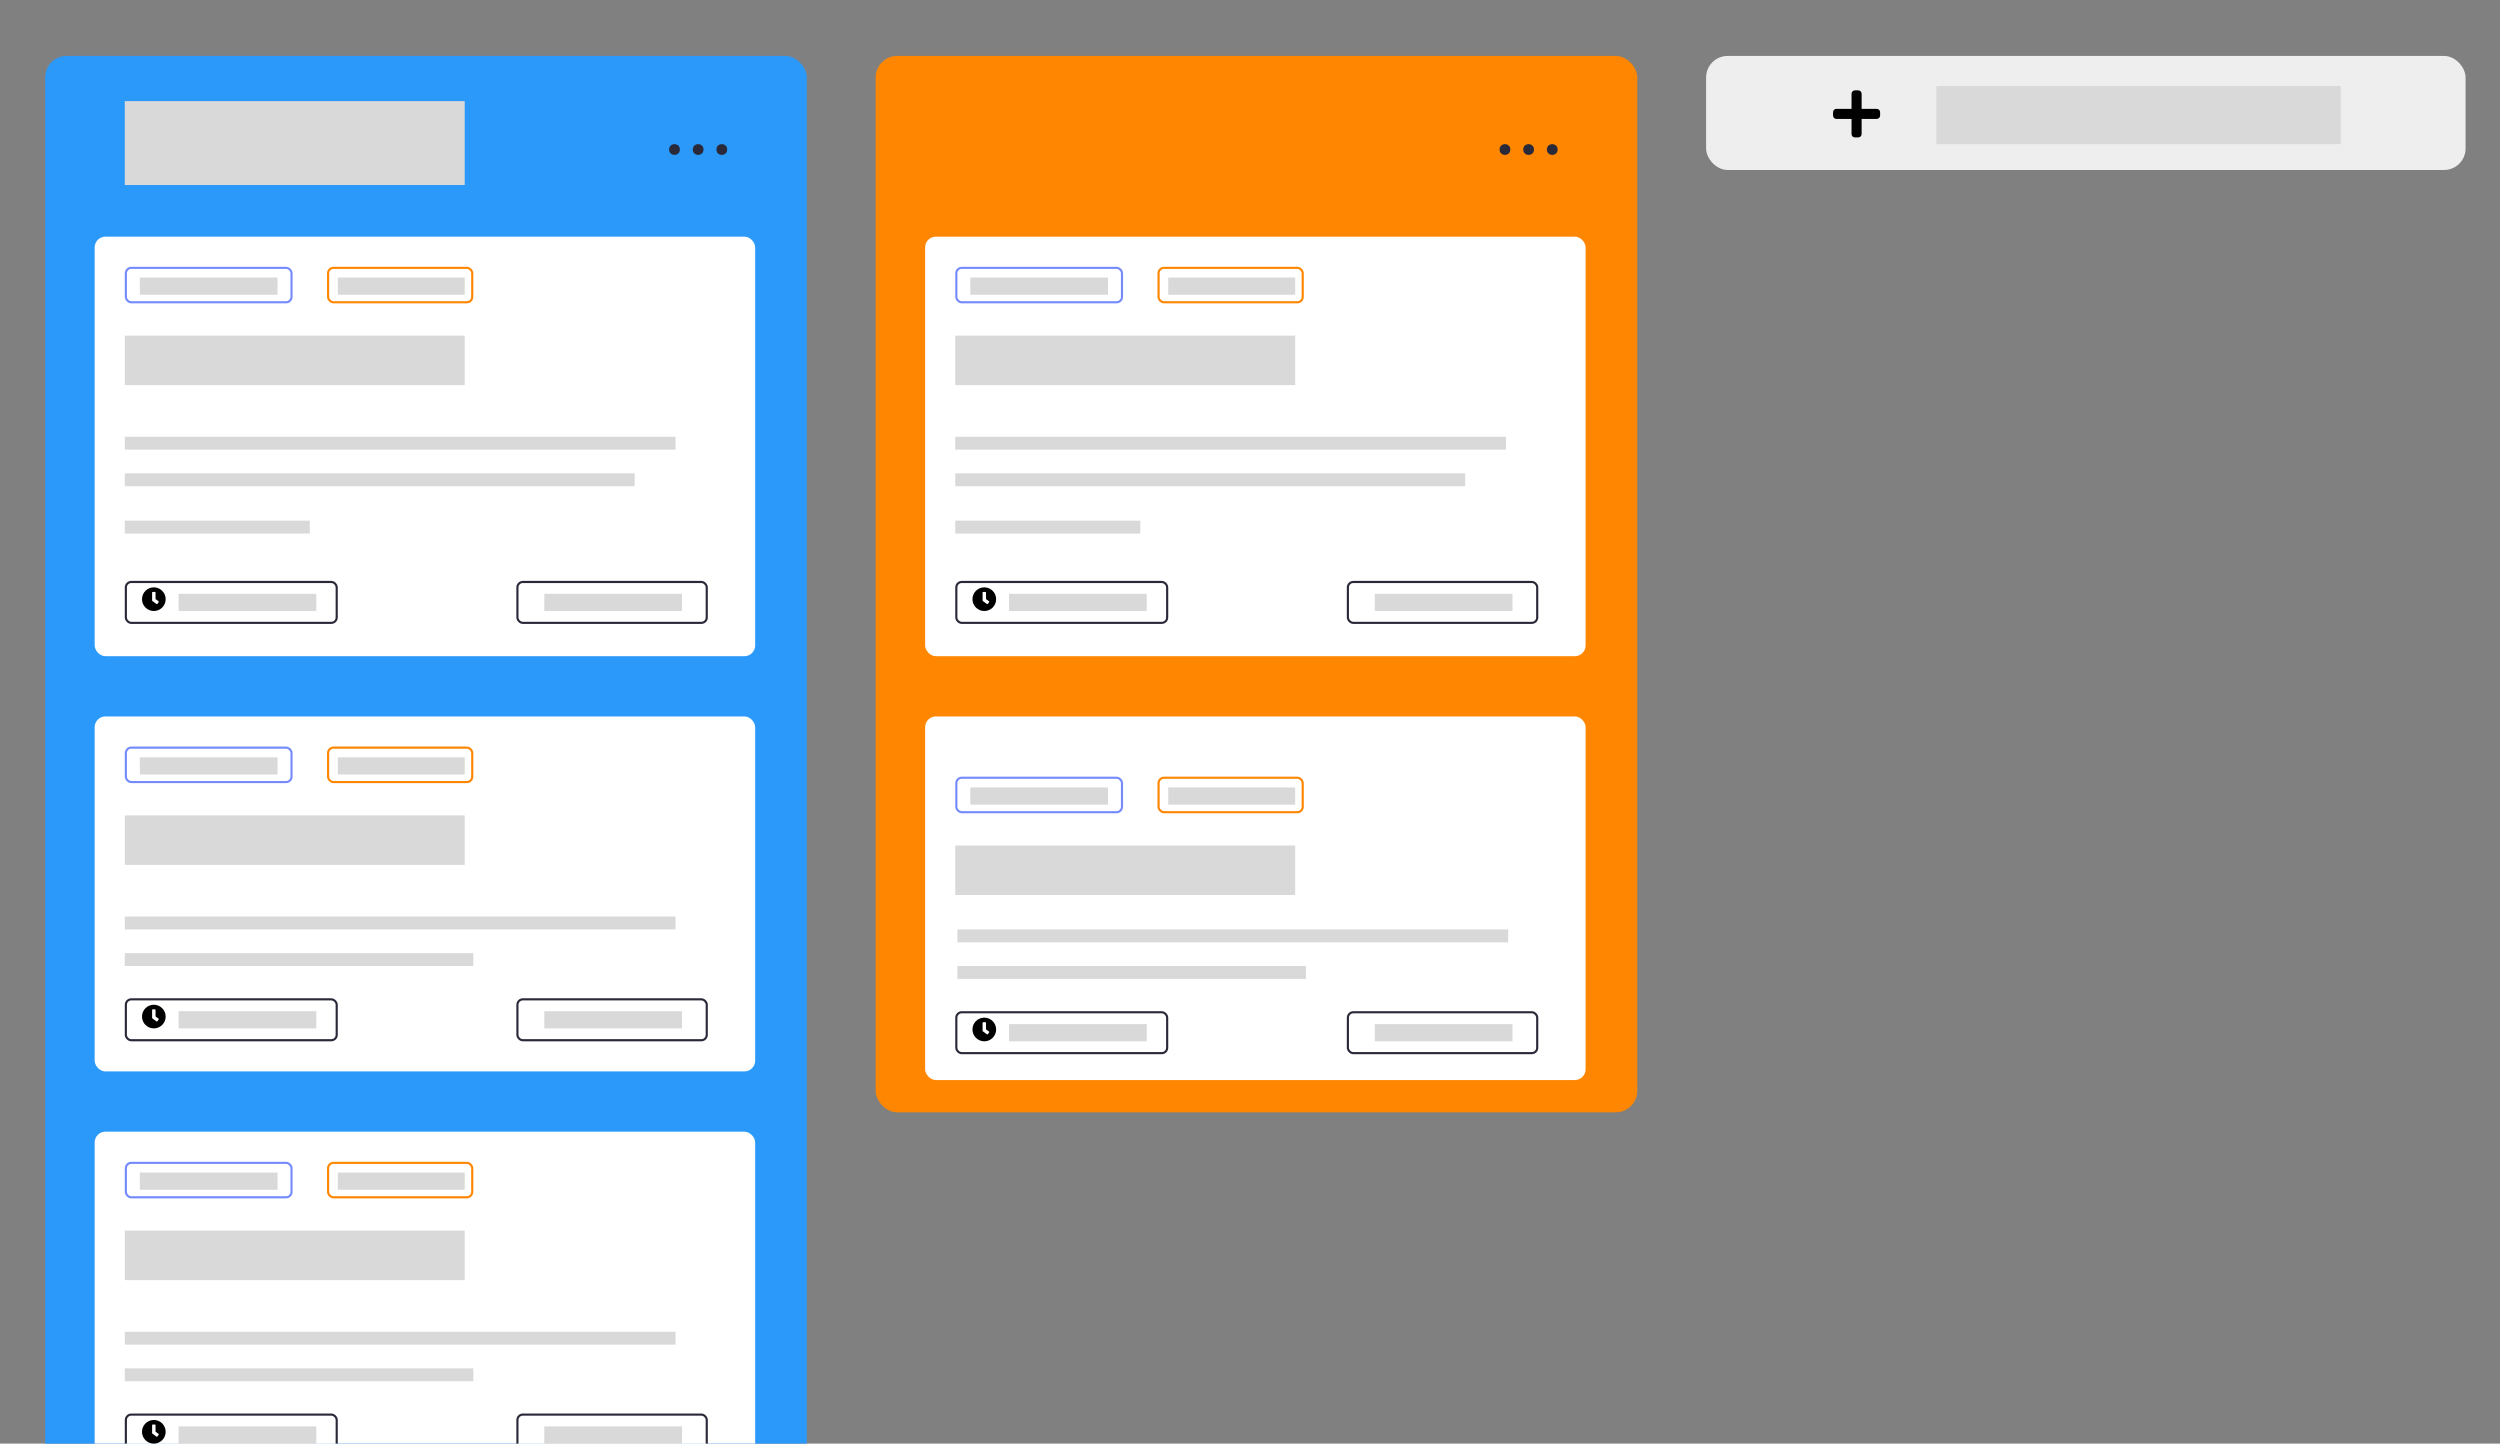 <svg width="1162" height="671" viewBox="0 0 1162 671" fill="none" xmlns="http://www.w3.org/2000/svg">
<rect x="0" y="0" width="1162" height="671" fill="#808080" stroke="none"/>
<g clip-path="url(#clip0_153_236)">
<rect x="793" y="26" width="353" height="53" rx="10" fill="#EEEEEE"/>
<path d="M902.83 61H900.614L907.023 43.545H909.205L915.614 61H913.398L908.182 46.307H908.045L902.83 61ZM903.648 54.182H912.58V56.057H903.648V54.182ZM918.06 47.909H920.071V61.955C920.071 62.761 919.932 63.46 919.653 64.051C919.381 64.642 918.966 65.099 918.409 65.423C917.858 65.747 917.162 65.909 916.321 65.909C916.253 65.909 916.185 65.909 916.116 65.909C916.048 65.909 915.98 65.909 915.912 65.909V64.034C915.98 64.034 916.043 64.034 916.099 64.034C916.156 64.034 916.219 64.034 916.287 64.034C916.901 64.034 917.349 63.852 917.634 63.489C917.918 63.131 918.06 62.619 918.06 61.955V47.909ZM919.048 45.727C918.656 45.727 918.318 45.594 918.034 45.327C917.756 45.06 917.616 44.739 917.616 44.364C917.616 43.989 917.756 43.668 918.034 43.401C918.318 43.133 918.656 43 919.048 43C919.44 43 919.776 43.133 920.054 43.401C920.338 43.668 920.48 43.989 920.48 44.364C920.48 44.739 920.338 45.06 920.054 45.327C919.776 45.594 919.44 45.727 919.048 45.727ZM929.073 61.273C927.891 61.273 926.854 60.992 925.962 60.429C925.076 59.867 924.383 59.08 923.883 58.068C923.388 57.057 923.141 55.875 923.141 54.523C923.141 53.159 923.388 51.969 923.883 50.952C924.383 49.935 925.076 49.145 925.962 48.582C926.854 48.02 927.891 47.739 929.073 47.739C930.255 47.739 931.289 48.02 932.175 48.582C933.067 49.145 933.761 49.935 934.255 50.952C934.755 51.969 935.005 53.159 935.005 54.523C935.005 55.875 934.755 57.057 934.255 58.068C933.761 59.08 933.067 59.867 932.175 60.429C931.289 60.992 930.255 61.273 929.073 61.273ZM929.073 59.466C929.971 59.466 930.71 59.236 931.289 58.776C931.869 58.315 932.298 57.71 932.576 56.96C932.854 56.21 932.994 55.398 932.994 54.523C932.994 53.648 932.854 52.832 932.576 52.077C932.298 51.321 931.869 50.71 931.289 50.244C930.71 49.778 929.971 49.545 929.073 49.545C928.175 49.545 927.437 49.778 926.857 50.244C926.278 50.71 925.849 51.321 925.57 52.077C925.292 52.832 925.153 53.648 925.153 54.523C925.153 55.398 925.292 56.21 925.57 56.96C925.849 57.71 926.278 58.315 926.857 58.776C927.437 59.236 928.175 59.466 929.073 59.466ZM946.325 55.648V47.909H948.337V61H946.325V58.784H946.189C945.882 59.449 945.405 60.014 944.757 60.48C944.109 60.94 943.291 61.17 942.303 61.17C941.484 61.17 940.757 60.992 940.121 60.633C939.484 60.27 938.984 59.724 938.621 58.997C938.257 58.264 938.075 57.341 938.075 56.227V47.909H940.087V56.091C940.087 57.045 940.354 57.807 940.888 58.375C941.428 58.943 942.115 59.227 942.95 59.227C943.45 59.227 943.959 59.099 944.476 58.844C944.999 58.588 945.436 58.196 945.788 57.668C946.146 57.139 946.325 56.466 946.325 55.648ZM957.714 47.909V49.614H950.93V47.909H957.714ZM952.907 44.773H954.918V57.25C954.918 57.818 955.001 58.244 955.165 58.528C955.336 58.807 955.552 58.994 955.813 59.091C956.08 59.182 956.362 59.227 956.657 59.227C956.879 59.227 957.06 59.216 957.202 59.193C957.344 59.165 957.458 59.142 957.543 59.125L957.952 60.932C957.816 60.983 957.626 61.034 957.381 61.085C957.137 61.142 956.827 61.17 956.452 61.17C955.884 61.17 955.327 61.048 954.782 60.804C954.242 60.56 953.793 60.188 953.435 59.688C953.083 59.188 952.907 58.557 952.907 57.795V44.773ZM966.087 61.273C964.826 61.273 963.738 60.994 962.823 60.438C961.914 59.875 961.212 59.091 960.718 58.085C960.229 57.074 959.985 55.898 959.985 54.557C959.985 53.216 960.229 52.034 960.718 51.011C961.212 49.983 961.9 49.182 962.781 48.608C963.667 48.028 964.701 47.739 965.883 47.739C966.565 47.739 967.238 47.852 967.903 48.08C968.567 48.307 969.173 48.676 969.718 49.188C970.263 49.693 970.698 50.364 971.022 51.199C971.346 52.034 971.508 53.062 971.508 54.284V55.136H961.417V53.398H969.462C969.462 52.659 969.315 52 969.019 51.42C968.729 50.841 968.315 50.383 967.775 50.048C967.241 49.713 966.61 49.545 965.883 49.545C965.082 49.545 964.388 49.744 963.803 50.142C963.224 50.534 962.778 51.045 962.465 51.676C962.153 52.307 961.996 52.983 961.996 53.705V54.864C961.996 55.852 962.167 56.69 962.508 57.378C962.854 58.06 963.335 58.58 963.948 58.938C964.562 59.29 965.275 59.466 966.087 59.466C966.616 59.466 967.093 59.392 967.519 59.244C967.951 59.091 968.323 58.864 968.636 58.562C968.948 58.256 969.19 57.875 969.36 57.42L971.303 57.966C971.099 58.625 970.755 59.205 970.272 59.705C969.789 60.199 969.192 60.585 968.482 60.864C967.772 61.136 966.974 61.273 966.087 61.273ZM974.192 61V59.466L981.624 49.92V49.784H974.431V47.909H984.215V49.511L976.988 58.989V59.125H984.454V61H974.192ZM1002.55 55.648V47.909H1004.56V61H1002.55V58.784H1002.42C1002.11 59.449 1001.63 60.014 1000.98 60.48C1000.34 60.94 999.518 61.17 998.529 61.17C997.711 61.17 996.984 60.992 996.347 60.633C995.711 60.27 995.211 59.724 994.847 58.997C994.484 58.264 994.302 57.341 994.302 56.227V47.909H996.313V56.091C996.313 57.045 996.58 57.807 997.114 58.375C997.654 58.943 998.342 59.227 999.177 59.227C999.677 59.227 1000.19 59.099 1000.7 58.844C1001.23 58.588 1001.66 58.196 1002.01 57.668C1002.37 57.139 1002.55 56.466 1002.55 55.648ZM1010.26 53.125V61H1008.25V47.909H1010.19V49.955H1010.36C1010.67 49.29 1011.13 48.756 1011.76 48.352C1012.38 47.943 1013.19 47.739 1014.18 47.739C1015.07 47.739 1015.84 47.92 1016.51 48.284C1017.17 48.642 1017.69 49.188 1018.06 49.92C1018.43 50.648 1018.61 51.568 1018.61 52.682V61H1016.6V52.818C1016.6 51.79 1016.33 50.989 1015.8 50.415C1015.26 49.835 1014.53 49.545 1013.6 49.545C1012.96 49.545 1012.38 49.685 1011.88 49.963C1011.38 50.242 1010.98 50.648 1010.69 51.182C1010.4 51.716 1010.26 52.364 1010.26 53.125ZM1027.77 61.273C1026.51 61.273 1025.43 60.994 1024.51 60.438C1023.6 59.875 1022.9 59.091 1022.41 58.085C1021.92 57.074 1021.67 55.898 1021.67 54.557C1021.67 53.216 1021.92 52.034 1022.41 51.011C1022.9 49.983 1023.59 49.182 1024.47 48.608C1025.35 48.028 1026.39 47.739 1027.57 47.739C1028.25 47.739 1028.93 47.852 1029.59 48.08C1030.25 48.307 1030.86 48.676 1031.41 49.188C1031.95 49.693 1032.39 50.364 1032.71 51.199C1033.03 52.034 1033.2 53.062 1033.2 54.284V55.136H1023.1V53.398H1031.15C1031.15 52.659 1031 52 1030.71 51.42C1030.42 50.841 1030 50.383 1029.46 50.048C1028.93 49.713 1028.3 49.545 1027.57 49.545C1026.77 49.545 1026.08 49.744 1025.49 50.142C1024.91 50.534 1024.47 51.045 1024.15 51.676C1023.84 52.307 1023.68 52.983 1023.68 53.705V54.864C1023.68 55.852 1023.85 56.69 1024.2 57.378C1024.54 58.06 1025.02 58.58 1025.64 58.938C1026.25 59.29 1026.96 59.466 1027.77 59.466C1028.3 59.466 1028.78 59.392 1029.21 59.244C1029.64 59.091 1030.01 58.864 1030.32 58.562C1030.64 58.256 1030.88 57.875 1031.05 57.42L1032.99 57.966C1032.79 58.625 1032.44 59.205 1031.96 59.705C1031.48 60.199 1030.88 60.585 1030.17 60.864C1029.46 61.136 1028.66 61.273 1027.77 61.273ZM1045.02 43.545V61H1043V43.545H1045.02ZM1048.7 61V47.909H1050.71V61H1048.7ZM1049.72 45.727C1049.33 45.727 1048.99 45.594 1048.71 45.327C1048.43 45.06 1048.29 44.739 1048.29 44.364C1048.29 43.989 1048.43 43.668 1048.71 43.401C1048.99 43.133 1049.33 43 1049.72 43C1050.12 43 1050.45 43.133 1050.73 43.401C1051.01 43.668 1051.15 43.989 1051.15 44.364C1051.15 44.739 1051.01 45.06 1050.73 45.327C1050.45 45.594 1050.12 45.727 1049.72 45.727ZM1063.67 50.841L1061.86 51.352C1061.75 51.051 1061.58 50.758 1061.36 50.474C1061.14 50.185 1060.85 49.946 1060.47 49.758C1060.1 49.571 1059.62 49.477 1059.03 49.477C1058.23 49.477 1057.56 49.662 1057.03 50.031C1056.5 50.395 1056.24 50.858 1056.24 51.42C1056.24 51.92 1056.42 52.315 1056.78 52.605C1057.15 52.895 1057.71 53.136 1058.49 53.33L1060.43 53.807C1061.6 54.091 1062.47 54.526 1063.05 55.111C1063.62 55.69 1063.91 56.438 1063.91 57.352C1063.91 58.102 1063.69 58.773 1063.26 59.364C1062.83 59.955 1062.24 60.42 1061.47 60.761C1060.7 61.102 1059.81 61.273 1058.79 61.273C1057.46 61.273 1056.35 60.983 1055.48 60.403C1054.6 59.824 1054.05 58.977 1053.82 57.864L1055.73 57.386C1055.91 58.091 1056.25 58.619 1056.76 58.972C1057.27 59.324 1057.94 59.5 1058.76 59.5C1059.7 59.5 1060.44 59.301 1060.99 58.903C1061.55 58.5 1061.83 58.017 1061.83 57.455C1061.83 57 1061.67 56.619 1061.35 56.312C1061.03 56 1060.54 55.767 1059.88 55.614L1057.7 55.102C1056.5 54.818 1055.62 54.378 1055.06 53.781C1054.5 53.179 1054.23 52.426 1054.23 51.523C1054.23 50.784 1054.43 50.131 1054.85 49.562C1055.27 48.994 1055.84 48.548 1056.56 48.224C1057.29 47.901 1058.11 47.739 1059.03 47.739C1060.33 47.739 1061.34 48.023 1062.08 48.591C1062.83 49.159 1063.36 49.909 1063.67 50.841ZM1072.63 47.909V49.614H1065.84V47.909H1072.63ZM1067.82 44.773H1069.83V57.25C1069.83 57.818 1069.91 58.244 1070.08 58.528C1070.25 58.807 1070.47 58.994 1070.73 59.091C1070.99 59.182 1071.28 59.227 1071.57 59.227C1071.79 59.227 1071.97 59.216 1072.12 59.193C1072.26 59.165 1072.37 59.142 1072.46 59.125L1072.87 60.932C1072.73 60.983 1072.54 61.034 1072.3 61.085C1072.05 61.142 1071.74 61.17 1071.37 61.17C1070.8 61.17 1070.24 61.048 1069.7 60.804C1069.16 60.56 1068.71 60.188 1068.35 59.688C1068 59.188 1067.82 58.557 1067.82 57.795V44.773ZM1081 61.273C1079.74 61.273 1078.65 60.994 1077.74 60.438C1076.83 59.875 1076.13 59.091 1075.63 58.085C1075.14 57.074 1074.9 55.898 1074.9 54.557C1074.9 53.216 1075.14 52.034 1075.63 51.011C1076.13 49.983 1076.81 49.182 1077.69 48.608C1078.58 48.028 1079.62 47.739 1080.8 47.739C1081.48 47.739 1082.15 47.852 1082.82 48.08C1083.48 48.307 1084.09 48.676 1084.63 49.188C1085.18 49.693 1085.61 50.364 1085.94 51.199C1086.26 52.034 1086.42 53.062 1086.42 54.284V55.136H1076.33V53.398H1084.38C1084.38 52.659 1084.23 52 1083.93 51.42C1083.64 50.841 1083.23 50.383 1082.69 50.048C1082.15 49.713 1081.52 49.545 1080.8 49.545C1080 49.545 1079.3 49.744 1078.72 50.142C1078.14 50.534 1077.69 51.045 1077.38 51.676C1077.07 52.307 1076.91 52.983 1076.91 53.705V54.864C1076.91 55.852 1077.08 56.69 1077.42 57.378C1077.77 58.06 1078.25 58.58 1078.86 58.938C1079.48 59.29 1080.19 59.466 1081 59.466C1081.53 59.466 1082.01 59.392 1082.43 59.244C1082.87 59.091 1083.24 58.864 1083.55 58.562C1083.86 58.256 1084.1 57.875 1084.27 57.42L1086.22 57.966C1086.01 58.625 1085.67 59.205 1085.19 59.705C1084.7 60.199 1084.11 60.585 1083.4 60.864C1082.69 61.136 1081.89 61.273 1081 61.273Z" fill="black"/>
<path d="M872.312 50.594H865.281V43.562C865.281 42.7 864.582 42 863.719 42H862.156C861.293 42 860.594 42.7 860.594 43.562V50.594H853.562C852.7 50.594 852 51.294 852 52.156V53.719C852 54.581 852.7 55.281 853.562 55.281H860.594V62.312C860.594 63.175 861.293 63.875 862.156 63.875H863.719C864.582 63.875 865.281 63.175 865.281 62.312V55.281H872.312C873.175 55.281 873.875 54.581 873.875 53.719V52.156C873.875 51.294 873.175 50.594 872.312 50.594Z" fill="black"/>
<rect x="21" y="26" width="354" height="670" rx="10" fill="#2B99FA"/>
<rect x="44" y="110" width="307" height="195" rx="5" fill="white"/>
<rect x="58.5" y="270.5" width="98" height="19" rx="2.5" fill="white" stroke="#29293A"/>
<path d="M71.5 273C68.462 273 66 275.462 66 278.5C66 281.538 68.462 284 71.5 284C74.538 284 77 281.538 77 278.5C77 275.462 74.538 273 71.5 273ZM72.766 280.764L70.81 279.343C70.742 279.292 70.702 279.212 70.702 279.128V275.395C70.702 275.249 70.821 275.129 70.968 275.129H72.032C72.179 275.129 72.298 275.249 72.298 275.395V278.449L73.707 279.474C73.826 279.56 73.851 279.726 73.764 279.846L73.139 280.707C73.052 280.824 72.886 280.851 72.766 280.764Z" fill="black"/>
<rect x="240.5" y="270.5" width="88" height="19" rx="2.5" fill="white" stroke="#29293A"/>
<rect x="58.5" y="124.5" width="77" height="16" rx="2.5" fill="white" stroke="#758BFD"/>
<rect x="152.5" y="124.5" width="67" height="16" rx="2.5" fill="white" stroke="#FF8600"/>
<rect x="58" y="203" width="256" height="6" fill="#D9D9D9"/>
<rect x="58" y="220" width="237" height="6" fill="#D9D9D9"/>
<rect x="58" y="242" width="86" height="6" fill="#D9D9D9"/>
<rect x="83" y="276" width="64" height="8" fill="#D9D9D9"/>
<rect x="65" y="129" width="64" height="8" fill="#D9D9D9"/>
<rect x="157" y="129" width="59" height="8" fill="#D9D9D9"/>
<rect x="253" y="276" width="64" height="8" fill="#D9D9D9"/>
<rect x="58" y="156" width="158" height="23" fill="#D9D9D9"/>
<rect x="44" y="333" width="307" height="165" rx="5" fill="white"/>
<rect x="58.5" y="464.5" width="98" height="19" rx="2.5" fill="white" stroke="#29293A"/>
<path d="M71.5 467C68.462 467 66 469.462 66 472.5C66 475.538 68.462 478 71.5 478C74.538 478 77 475.538 77 472.5C77 469.462 74.538 467 71.5 467ZM72.766 474.764L70.81 473.343C70.742 473.292 70.702 473.212 70.702 473.128V469.395C70.702 469.249 70.821 469.129 70.968 469.129H72.032C72.179 469.129 72.298 469.249 72.298 469.395V472.449L73.707 473.474C73.826 473.56 73.851 473.726 73.764 473.846L73.139 474.707C73.052 474.824 72.886 474.851 72.766 474.764Z" fill="black"/>
<rect x="240.5" y="464.5" width="88" height="19" rx="2.5" fill="white" stroke="#29293A"/>
<rect x="58.5" y="347.5" width="77" height="16" rx="2.5" fill="white" stroke="#758BFD"/>
<rect x="152.5" y="347.5" width="67" height="16" rx="2.5" fill="white" stroke="#FF8600"/>
<rect x="58" y="426" width="256" height="6" fill="#D9D9D9"/>
<rect x="58" y="443" width="162" height="6" fill="#D9D9D9"/>
<rect x="83" y="470" width="64" height="8" fill="#D9D9D9"/>
<rect x="65" y="352" width="64" height="8" fill="#D9D9D9"/>
<rect x="157" y="352" width="59" height="8" fill="#D9D9D9"/>
<rect x="253" y="470" width="64" height="8" fill="#D9D9D9"/>
<rect x="58" y="379" width="158" height="23" fill="#D9D9D9"/>
<rect x="44" y="526" width="307" height="165" rx="5" fill="white"/>
<rect x="58.5" y="657.5" width="98" height="19" rx="2.5" fill="white" stroke="#29293A"/>
<path d="M71.5 660C68.462 660 66 662.462 66 665.5C66 668.538 68.462 671 71.5 671C74.538 671 77 668.538 77 665.5C77 662.462 74.538 660 71.5 660ZM72.766 667.764L70.81 666.343C70.742 666.292 70.702 666.212 70.702 666.128V662.395C70.702 662.249 70.821 662.129 70.968 662.129H72.032C72.179 662.129 72.298 662.249 72.298 662.395V665.449L73.707 666.474C73.826 666.56 73.851 666.726 73.764 666.846L73.139 667.707C73.052 667.824 72.886 667.851 72.766 667.764Z" fill="black"/>
<rect x="240.5" y="657.5" width="88" height="19" rx="2.5" fill="white" stroke="#29293A"/>
<rect x="58.5" y="540.5" width="77" height="16" rx="2.5" fill="white" stroke="#758BFD"/>
<rect x="152.5" y="540.5" width="67" height="16" rx="2.5" fill="white" stroke="#FF8600"/>
<rect x="58" y="619" width="256" height="6" fill="#D9D9D9"/>
<rect x="58" y="636" width="162" height="6" fill="#D9D9D9"/>
<rect x="83" y="663" width="64" height="8" fill="#D9D9D9"/>
<rect x="65" y="545" width="64" height="8" fill="#D9D9D9"/>
<rect x="157" y="545" width="59" height="8" fill="#D9D9D9"/>
<rect x="253" y="663" width="64" height="8" fill="#D9D9D9"/>
<rect x="58" y="572" width="158" height="23" fill="#D9D9D9"/>
<circle cx="335.5" cy="69.5" r="2.5" fill="#29293A"/>
<circle cx="324.5" cy="69.5" r="2.5" fill="#29293A"/>
<circle cx="313.5" cy="69.5" r="2.5" fill="#29293A"/>
<rect x="407" y="26" width="354" height="491" rx="10" fill="#FF8600"/>
<rect x="430" y="110" width="307" height="195" rx="5" fill="white"/>
<rect x="444.5" y="270.5" width="98" height="19" rx="2.5" fill="white" stroke="#29293A"/>
<path d="M457.5 273C454.462 273 452 275.462 452 278.5C452 281.538 454.462 284 457.5 284C460.538 284 463 281.538 463 278.5C463 275.462 460.538 273 457.5 273ZM458.766 280.764L456.81 279.343C456.742 279.292 456.702 279.212 456.702 279.128V275.395C456.702 275.249 456.821 275.129 456.968 275.129H458.032C458.179 275.129 458.298 275.249 458.298 275.395V278.449L459.707 279.474C459.826 279.56 459.851 279.726 459.764 279.846L459.139 280.707C459.052 280.824 458.886 280.851 458.766 280.764Z" fill="black"/>
<rect x="626.5" y="270.5" width="88" height="19" rx="2.5" fill="white" stroke="#29293A"/>
<rect x="444.5" y="124.5" width="77" height="16" rx="2.5" fill="white" stroke="#758BFD"/>
<rect x="538.5" y="124.5" width="67" height="16" rx="2.5" fill="white" stroke="#FF8600"/>
<rect x="444" y="203" width="256" height="6" fill="#D9D9D9"/>
<rect x="444" y="220" width="237" height="6" fill="#D9D9D9"/>
<rect x="444" y="242" width="86" height="6" fill="#D9D9D9"/>
<rect x="469" y="276" width="64" height="8" fill="#D9D9D9"/>
<rect x="451" y="129" width="64" height="8" fill="#D9D9D9"/>
<rect x="543" y="129" width="59" height="8" fill="#D9D9D9"/>
<rect x="639" y="276" width="64" height="8" fill="#D9D9D9"/>
<rect x="444" y="156" width="158" height="23" fill="#D9D9D9"/>
<rect x="900" y="40" width="188" height="27" fill="#D9D9D9"/>
<rect x="430" y="333" width="307" height="169" rx="5" fill="white"/>
<rect x="444.5" y="470.5" width="98" height="19" rx="2.5" fill="white" stroke="#29293A"/>
<path d="M457.5 473C454.462 473 452 475.462 452 478.5C452 481.538 454.462 484 457.5 484C460.538 484 463 481.538 463 478.5C463 475.462 460.538 473 457.5 473ZM458.766 480.764L456.81 479.343C456.742 479.292 456.702 479.212 456.702 479.128V475.395C456.702 475.249 456.821 475.129 456.968 475.129H458.032C458.179 475.129 458.298 475.249 458.298 475.395V478.449L459.707 479.474C459.826 479.56 459.851 479.726 459.764 479.846L459.139 480.707C459.052 480.824 458.886 480.851 458.766 480.764Z" fill="black"/>
<rect x="626.5" y="470.5" width="88" height="19" rx="2.5" fill="white" stroke="#29293A"/>
<rect x="444.5" y="361.5" width="77" height="16" rx="2.5" fill="white" stroke="#758BFD"/>
<rect x="538.5" y="361.5" width="67" height="16" rx="2.5" fill="white" stroke="#FF8600"/>
<rect x="445" y="432" width="256" height="6" fill="#D9D9D9"/>
<rect x="445" y="449" width="162" height="6" fill="#D9D9D9"/>
<rect x="469" y="476" width="64" height="8" fill="#D9D9D9"/>
<rect x="451" y="366" width="64" height="8" fill="#D9D9D9"/>
<rect x="543" y="366" width="59" height="8" fill="#D9D9D9"/>
<rect x="639" y="476" width="64" height="8" fill="#D9D9D9"/>
<rect x="444" y="393" width="158" height="23" fill="#D9D9D9"/>
<circle cx="721.5" cy="69.5" r="2.5" fill="#29293A"/>
<circle cx="710.5" cy="69.5" r="2.5" fill="#29293A"/>
<circle cx="699.5" cy="69.5" r="2.5" fill="#29293A"/>
<rect x="58" y="47" width="158" height="39" fill="#D9D9D9"/>
</g>
<defs>
<clipPath id="clip0_153_236">
<rect width="1162" height="671" fill="white"/>
</clipPath>
</defs>
</svg>
